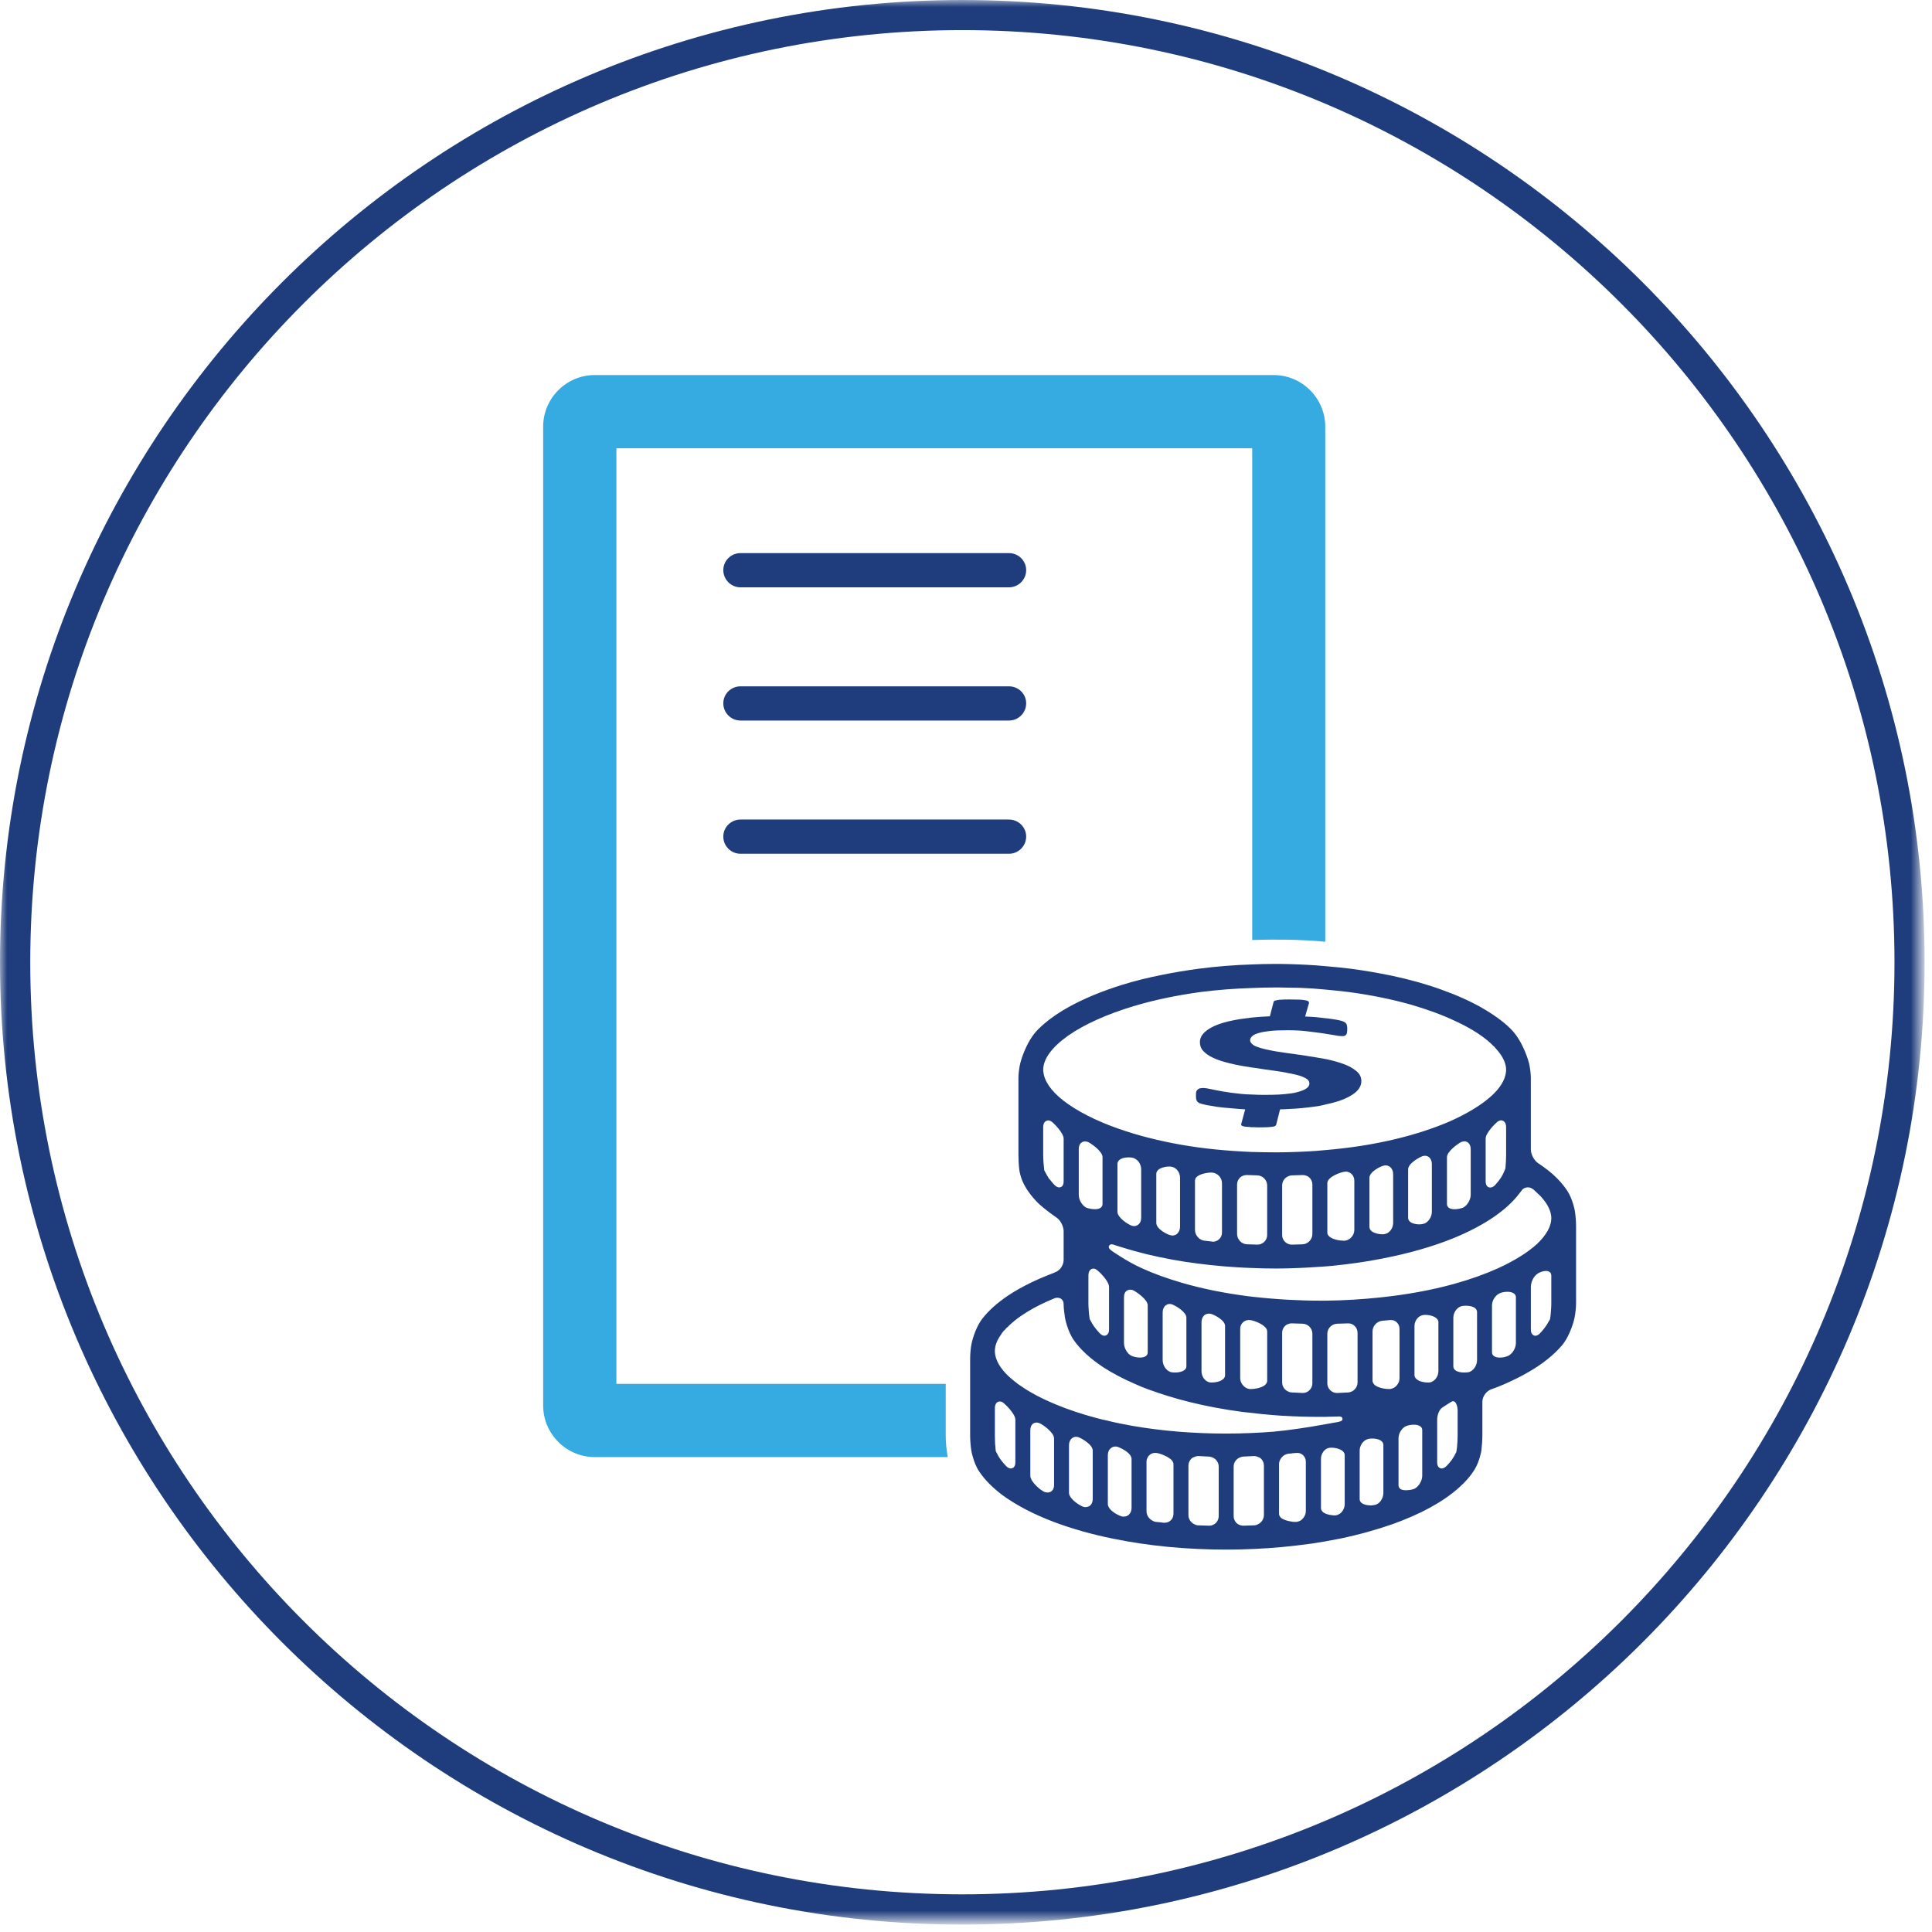 <?xml version="1.0" encoding="utf-8"?>
<!-- Generator: Adobe Illustrator 16.0.0, SVG Export Plug-In . SVG Version: 6.00 Build 0)  -->
<!DOCTYPE svg PUBLIC "-//W3C//DTD SVG 1.1//EN" "http://www.w3.org/Graphics/SVG/1.1/DTD/svg11.dtd">
<svg version="1.1" id="Layer_1" xmlns="http://www.w3.org/2000/svg" xmlns:xlink="http://www.w3.org/1999/xlink" x="0px" y="0px"
	 width="136px" height="136px" viewBox="0 0 136 136" enable-background="new 0 0 136 136" xml:space="preserve">
<title>Page 1</title>
<desc>Created with Sketch.</desc>
<g id="Page-1_1_">
	<g id="About_overview" transform="translate(-120, -1416)">
		<rect display="none" fill="#FFFFFF" width="1440" height="2942"/>
		<g id="Page-1" transform="translate(120, 1415)">
			<g id="Group-3" transform="translate(0, 0.48)">
				<g id="Clip-2">
				</g>
				<defs>
					<filter id="Adobe_OpacityMaskFilter" filterUnits="userSpaceOnUse" x="0" y="0.52" width="135.48" height="135.48">
						<feColorMatrix  type="matrix" values="1 0 0 0 0  0 1 0 0 0  0 0 1 0 0  0 0 0 1 0"/>
					</filter>
				</defs>
				<mask maskUnits="userSpaceOnUse" x="0" y="0.52" width="135.48" height="135.48" id="mask-2">
					<g filter="url(#Adobe_OpacityMaskFilter)">
						<polygon id="path-1" fill="#FFFFFF" points="0,0.52 135.48,0.52 135.48,136 0,136 						"/>
					</g>
				</mask>
				<path id="Fill-1" mask="url(#mask-2)" fill="#1F3D7C" d="M67.74,2.64c36.18,0,65.619,29.44,65.619,65.62
					c0,36.18-29.439,65.609-65.619,65.609c-36.18,0-65.61-29.43-65.61-65.609C2.13,32.08,31.56,2.64,67.74,2.64 M67.74,136
					c37.359,0,67.74-30.391,67.74-67.74c0-37.35-30.381-67.74-67.74-67.74C30.39,0.52,0,30.91,0,68.26C0,105.61,30.39,136,67.74,136
					"/>
			</g>
			<path id="Fill-4" fill="#1F3D7C" d="M84.469,78.668c0.098,0.036,0.255,0.072,0.461,0.121c0.193,0.035,0.447,0.072,0.714,0.121
				c0.278,0.035,0.581,0.072,0.932,0.097c0.339,0.036,0.701,0.06,1.077,0.085l-0.279,1.028c-0.012,0.048-0.012,0.073,0.024,0.108
				c0.024,0.024,0.085,0.049,0.194,0.073c0.084,0.013,0.229,0.024,0.41,0.036c0.037,0.012,0.086,0.012,0.146,0.012h0.146
				c0.121,0.012,0.254,0.012,0.399,0.012c0.218,0,0.399-0.012,0.544-0.012c0.157-0.012,0.279-0.023,0.364-0.035
				c0.071-0.013,0.133-0.037,0.157-0.05c0.035-0.024,0.06-0.048,0.072-0.071l0.278-1.102c0.205,0,0.411-0.012,0.617-0.025
				c0.616-0.023,1.185-0.084,1.729-0.156c0.303-0.036,0.582-0.086,0.836-0.157c0.362-0.073,0.688-0.158,0.979-0.254
				c0.483-0.17,0.883-0.375,1.149-0.604c0.267-0.23,0.412-0.496,0.412-0.787c0-0.278-0.109-0.508-0.34-0.703
				c-0.23-0.192-0.52-0.362-0.883-0.496c-0.363-0.133-0.787-0.254-1.246-0.35c-0.025,0-0.049-0.013-0.072-0.013
				c-0.461-0.084-0.908-0.157-1.367-0.229c-0.4-0.061-0.812-0.121-1.198-0.17c-0.085-0.012-0.158-0.023-0.242-0.035
				c-0.46-0.062-0.883-0.133-1.258-0.219c-0.363-0.072-0.666-0.17-0.896-0.266c-0.072-0.037-0.134-0.085-0.183-0.133
				c-0.097-0.086-0.146-0.17-0.146-0.268c0-0.109,0.062-0.205,0.146-0.289c0.097-0.086,0.254-0.158,0.46-0.219
				s0.473-0.109,0.799-0.145c0.338-0.036,0.727-0.049,1.186-0.049h0.134c0.472,0,0.896,0.024,1.282,0.072
				c0.424,0.049,0.787,0.098,1.125,0.145c0.049,0.013,0.108,0.013,0.158,0.025c0.254,0.036,0.483,0.084,0.666,0.108
				c0.229,0.049,0.398,0.062,0.508,0.062c0.06,0,0.119,0,0.168-0.013c0.037-0.012,0.086-0.036,0.121-0.073
				c0.024-0.023,0.049-0.084,0.062-0.145c0.022-0.072,0.022-0.169,0.022-0.266c0-0.074,0-0.146-0.011-0.207
				c-0.012-0.06-0.024-0.108-0.049-0.156c-0.024-0.036-0.06-0.073-0.097-0.109c-0.036-0.023-0.098-0.048-0.182-0.085
				c-0.072-0.024-0.205-0.06-0.398-0.096c-0.206-0.037-0.424-0.062-0.654-0.097c-0.048,0-0.109-0.013-0.156-0.013
				c-0.207-0.024-0.412-0.049-0.629-0.073c-0.267-0.023-0.533-0.035-0.787-0.047l0.278-0.969c0-0.037-0.024-0.072-0.062-0.098
				c-0.023-0.036-0.071-0.049-0.182-0.072c-0.084-0.023-0.229-0.036-0.41-0.048c-0.195,0-0.412-0.013-0.689-0.013h-0.085
				c-0.206,0-0.351,0-0.484,0.013c-0.146,0-0.254,0.012-0.339,0.036c-0.085,0.012-0.158,0.035-0.182,0.048
				c-0.024,0.013-0.049,0.036-0.061,0.062l-0.267,1.027c-0.447,0.014-0.859,0.049-1.246,0.085c-0.29,0.036-0.569,0.073-0.834,0.108
				c-0.604,0.098-1.138,0.219-1.55,0.375c-0.424,0.158-0.737,0.34-0.955,0.545c-0.23,0.218-0.34,0.447-0.34,0.701
				c0,0.279,0.098,0.521,0.328,0.715c0.205,0.205,0.508,0.363,0.871,0.509c0.362,0.133,0.787,0.254,1.246,0.351
				c0.399,0.084,0.811,0.157,1.233,0.217c0.062,0.013,0.122,0.013,0.183,0.024c0.483,0.073,0.943,0.146,1.414,0.206
				c0.352,0.049,0.678,0.098,0.981,0.17c0.085,0.012,0.169,0.023,0.254,0.049c0.362,0.072,0.653,0.156,0.883,0.277
				c0.206,0.098,0.315,0.23,0.315,0.4c0,0.242-0.242,0.435-0.762,0.58c-0.195,0.061-0.425,0.108-0.69,0.133
				c-0.437,0.061-0.981,0.084-1.634,0.084c-0.34,0-0.653,0-0.944-0.023c-0.29,0-0.556-0.023-0.81-0.048
				c-0.496-0.049-0.908-0.108-1.271-0.17c-0.339-0.06-0.629-0.121-0.859-0.169c-0.217-0.049-0.387-0.073-0.496-0.073
				c-0.097,0-0.168,0.013-0.242,0.024c-0.06,0.013-0.12,0.049-0.156,0.084c-0.049,0.037-0.085,0.098-0.109,0.171
				c-0.012,0.071-0.012,0.169-0.012,0.29c0,0.145,0.012,0.254,0.061,0.339C84.299,78.57,84.36,78.632,84.469,78.668"/>
			<path id="Fill-6" fill="#1F3D7C" d="M52.126,42.344h18.899c0.666,0,1.211-0.544,1.211-1.21c0-0.665-0.545-1.198-1.211-1.198
				H52.126c-0.665,0-1.21,0.533-1.21,1.198C50.916,41.8,51.461,42.344,52.126,42.344"/>
			<path id="Fill-8" fill="#1F3D7C" d="M52.126,51.721h18.899c0.666,0,1.211-0.544,1.211-1.21c0-0.665-0.545-1.198-1.211-1.198
				H52.126c-0.665,0-1.21,0.533-1.21,1.198C50.916,51.177,51.461,51.721,52.126,51.721"/>
			<path id="Fill-10" fill="#1F3D7C" d="M52.126,61.099h18.899c0.666,0,1.211-0.544,1.211-1.21c0-0.665-0.545-1.198-1.211-1.198
				H52.126c-0.665,0-1.21,0.533-1.21,1.198C50.916,60.555,51.461,61.099,52.126,61.099"/>
			<path id="Fill-12" fill="#1F3D7C" d="M109.166,93.406c-0.012,0.156-0.024,0.303-0.049,0.422c0,0.037,0,0.037-0.182,0.34
				c-0.061,0.109-0.133,0.206-0.205,0.303c-0.072,0.098-0.146,0.193-0.205,0.254c-0.013,0.024-0.025,0.036-0.049,0.049
				c-0.037,0.049-0.072,0.084-0.072,0.084c-0.037,0.036-0.062,0.061-0.098,0.086c-0.085,0.06-0.17,0.084-0.23,0.084
				c-0.047,0-0.084-0.013-0.108-0.024c-0.073-0.036-0.206-0.134-0.206-0.411v-3.001c0-0.351,0.206-0.763,0.473-0.933
				c0.146-0.108,0.568-0.277,0.811-0.145c0.097,0.049,0.156,0.145,0.156,0.278v1.937c0,0.182-0.012,0.436-0.035,0.665V93.406z
				 M106.359,96.298c-0.049,0.06-0.109,0.108-0.171,0.133c-0.06,0.036-0.145,0.06-0.241,0.085c0,0-0.013,0.012-0.024,0.012
				c-0.109,0.024-0.229,0.037-0.351,0.037c-0.146,0-0.278-0.024-0.375-0.086c-0.109-0.06-0.17-0.156-0.17-0.277v-3.315
				c0-0.351,0.254-0.737,0.568-0.858c0.206-0.098,0.715-0.158,0.956,0.012c0.097,0.06,0.158,0.156,0.158,0.266v3.23
				c0,0.267-0.134,0.557-0.315,0.738C106.383,96.285,106.371,96.298,106.359,96.298z M102.547,103.001
				c-0.012,0.073-0.012,0.133-0.024,0.182c0,0.024-0.012,0.036-0.133,0.267c-0.012,0.035-0.036,0.072-0.06,0.108
				c-0.049,0.085-0.11,0.169-0.158,0.242c-0.049,0.048-0.085,0.108-0.121,0.146c-0.012,0.023-0.023,0.035-0.048,0.047v0.014
				c-0.05,0.061-0.097,0.107-0.134,0.145s-0.061,0.061-0.061,0.061c-0.036,0.025-0.061,0.061-0.084,0.072
				c-0.097,0.061-0.182,0.086-0.243,0.086c-0.036,0-0.084-0.014-0.108-0.025c-0.072-0.023-0.205-0.121-0.205-0.411v-3.001
				c0-0.351,0.156-0.726,0.375-0.859c0.035-0.023,0.085-0.06,0.145-0.097c0.436-0.278,0.508-0.325,0.557-0.338
				c0.024,0,0.097-0.013,0.158,0.036c0.12,0.098,0.205,0.352,0.205,0.605v1.803c0,0.242-0.023,0.568-0.049,0.847
				C102.559,102.953,102.547,102.977,102.547,103.001z M99.595,105.783c-0.049,0.024-0.121,0.05-0.206,0.074
				c-0.121,0.023-0.266,0.047-0.411,0.047s-0.278-0.023-0.375-0.071c-0.108-0.073-0.157-0.171-0.157-0.279v-3.303
				c0-0.363,0.241-0.75,0.557-0.871c0.205-0.085,0.714-0.157,0.955,0.012c0.098,0.062,0.158,0.157,0.158,0.278v3.207
				c0,0.29-0.158,0.617-0.388,0.811C99.691,105.724,99.643,105.76,99.595,105.783z M97.041,106.813
				c-0.06,0.049-0.133,0.086-0.205,0.109c-0.073,0.023-0.17,0.036-0.291,0.048h-0.061c-0.218,0-0.459-0.048-0.617-0.157
				c-0.133-0.097-0.156-0.205-0.156-0.291v-3.412c0-0.363,0.254-0.726,0.58-0.811c0.205-0.061,0.69-0.061,0.945,0.134
				c0.119,0.097,0.144,0.205,0.144,0.29v3.364c0,0.278-0.134,0.556-0.326,0.714L97.041,106.813z M94.089,107.66
				c-0.048,0.012-0.109,0.012-0.181,0.012c-0.037,0-0.073,0-0.121-0.012c-0.219-0.012-0.484-0.086-0.643-0.207
				c-0.133-0.108-0.156-0.217-0.156-0.301v-3.461c0-0.375,0.254-0.715,0.58-0.774c0.23-0.037,0.702,0.024,0.932,0.217
				c0.134,0.108,0.158,0.218,0.158,0.304v3.436c0,0.266-0.133,0.533-0.34,0.678C94.246,107.599,94.174,107.636,94.089,107.66z
				 M91.27,108.132H91.16c-0.071,0-0.156,0-0.241-0.024h-0.013c-0.254-0.037-0.568-0.121-0.737-0.267
				c-0.109-0.108-0.134-0.218-0.134-0.278v-3.484c0-0.219,0.109-0.424,0.267-0.569c0.108-0.097,0.254-0.157,0.399-0.181
				c0,0,0.061,0,0.158-0.012c0.047,0,0.108-0.013,0.168-0.024h0.012c0.061,0,0.121-0.013,0.195-0.013
				c0.18-0.024,0.351,0.024,0.483,0.146s0.205,0.29,0.205,0.472v3.473c0,0.267-0.157,0.521-0.375,0.666
				C91.464,108.083,91.367,108.119,91.27,108.132z M88.535,108.301c-0.072,0.048-0.17,0.073-0.254,0.073l-0.738,0.024h-0.024
				c-0.085,0-0.169-0.013-0.254-0.05c-0.073-0.024-0.157-0.071-0.218-0.133c-0.133-0.133-0.206-0.302-0.206-0.496v-3.483
				c0-0.315,0.218-0.582,0.509-0.666c0.061-0.024,0.12-0.037,0.182-0.037l0.737-0.037c0.109,0,0.206,0.025,0.304,0.074
				c0.071,0.012,0.133,0.061,0.193,0.108c0.132,0.134,0.205,0.302,0.205,0.496v3.485c0,0.277-0.182,0.531-0.423,0.641H88.535z
				 M85.111,108.398h-0.024l-0.738-0.024c-0.085,0-0.183-0.025-0.254-0.073h-0.013c-0.242-0.109-0.424-0.363-0.424-0.641v-3.485
				c0-0.194,0.073-0.362,0.207-0.496c0.061-0.048,0.121-0.097,0.193-0.108c0.096-0.049,0.193-0.074,0.303-0.074l0.737,0.037
				c0.06,0,0.121,0.013,0.181,0.037c0.291,0.084,0.51,0.351,0.51,0.666v3.483c0,0.194-0.073,0.363-0.207,0.496
				c-0.072,0.062-0.145,0.108-0.217,0.133C85.293,108.386,85.195,108.398,85.111,108.398z M82.195,108.156
				c-0.074,0.023-0.146,0.035-0.219,0.035h-0.072c0,0-0.061-0.012-0.158-0.023c-0.096-0.012-0.229-0.024-0.375-0.036
				c-0.108-0.013-0.217-0.062-0.301-0.121c-0.219-0.133-0.363-0.375-0.363-0.642v-3.473c0-0.121,0.035-0.229,0.097-0.326
				c0.024-0.062,0.071-0.109,0.12-0.146c0.121-0.121,0.303-0.17,0.484-0.146c0.133,0.013,0.496,0.121,0.787,0.291
				c0.229,0.133,0.41,0.303,0.41,0.508v3.484c0,0.182-0.072,0.352-0.205,0.473c-0.061,0.048-0.133,0.097-0.193,0.121H82.195z
				 M79.109,107.757h-0.097c-0.073-0.013-0.206-0.062-0.339-0.134c-0.314-0.157-0.689-0.447-0.689-0.75v-3.303v-0.133
				c0-0.207,0.072-0.388,0.217-0.496c0.109-0.098,0.267-0.134,0.412-0.109c0.229,0.06,0.896,0.375,1.017,0.738
				c0.012,0.035,0.024,0.084,0.024,0.121v3.461c0,0.205-0.074,0.375-0.218,0.496c-0.049,0.035-0.097,0.06-0.146,0.084
				C79.229,107.744,79.17,107.757,79.109,107.757z M76.423,107.091c-0.048,0-0.108,0-0.169-0.024
				c-0.073-0.023-0.17-0.072-0.29-0.145c-0.315-0.193-0.714-0.533-0.714-0.835v-2.517v-0.848c0-0.206,0.084-0.387,0.217-0.484
				c0.122-0.097,0.279-0.121,0.436-0.072c0.254,0.085,1.018,0.533,1.018,0.943v0.461v2.951c0,0.207-0.073,0.377-0.219,0.484
				c-0.072,0.049-0.146,0.072-0.217,0.072C76.46,107.091,76.447,107.091,76.423,107.091z M73.507,106.014
				c-0.06-0.023-0.134-0.072-0.229-0.145c-0.013-0.012-0.024-0.024-0.049-0.024c-0.303-0.241-0.701-0.653-0.701-0.956v-1.318v-1.9
				c0-0.205,0.072-0.375,0.217-0.473c0.121-0.071,0.278-0.084,0.436-0.012c0.207,0.086,1.018,0.643,1.018,1.065v1.319v1.983
				c0,0.194-0.074,0.351-0.219,0.448c-0.06,0.035-0.145,0.061-0.23,0.061c-0.023,0-0.06,0-0.084-0.012
				C73.604,106.051,73.555,106.037,73.507,106.014z M70.41,103.703c-0.025-0.036-0.062-0.086-0.086-0.133
				c-0.035-0.049-0.06-0.098-0.084-0.146l-0.146-0.278v-0.025c-0.013-0.084-0.024-0.18-0.024-0.289
				c-0.012-0.061-0.012-0.133-0.023-0.219c0-0.181-0.014-0.375-0.014-0.531v-1.09v-0.858c0-0.303,0.135-0.412,0.207-0.448
				c0.121-0.061,0.266-0.035,0.387,0.061c0.158,0.121,0.848,0.787,0.848,1.186v0.061v2.578v0.362c0,0.29-0.134,0.388-0.206,0.411
				c-0.037,0.012-0.073,0.025-0.108,0.025c-0.086,0-0.207-0.037-0.328-0.158C70.82,104.188,70.603,103.98,70.41,103.703z
				 M70.033,96.104c0-0.363,0.135-0.738,0.412-1.125c0.049-0.097,0.121-0.193,0.207-0.289c0.023-0.025,0.047-0.05,0.071-0.062
				c0.073-0.097,0.146-0.181,0.229-0.229c0.05-0.072,0.109-0.121,0.158-0.158c0.436-0.412,1.004-0.799,1.682-1.174
				c0.545-0.302,1.343-0.641,1.38-0.652c0.073-0.036,0.157-0.061,0.229-0.061h0.024c0.097,0,0.192,0.024,0.267,0.072
				c0.12,0.085,0.18,0.218,0.18,0.387c0,0.242,0.05,0.678,0.098,0.956c0,0.013,0.17,0.933,0.629,1.585
				c0.473,0.666,1.162,1.295,2.059,1.889c0.652,0.423,1.391,0.81,2.226,1.173c0.315,0.146,0.642,0.278,0.979,0.399
				c0.896,0.326,1.863,0.629,2.893,0.883c1.174,0.291,2.408,0.521,3.689,0.69c0.896,0.108,1.815,0.205,2.735,0.267
				c0.085,0,0.157,0.012,0.242,0.012c0.823,0.048,1.657,0.072,2.491,0.072h0.279c0.484-0.013,0.92-0.024,0.932-0.024
				c0.17-0.013,0.363-0.013,0.375,0.146c0.025,0.17-0.157,0.205-0.338,0.242c-0.012,0-0.473,0.084-1.15,0.205
				c-0.943,0.17-2.287,0.375-3.363,0.473c-1.076,0.084-2.203,0.133-3.328,0.133c-2.311,0-4.537-0.182-6.619-0.545
				c-0.615-0.108-1.209-0.229-1.789-0.375c-0.242-0.049-0.484-0.108-0.715-0.17c-1.041-0.277-2.021-0.604-2.892-0.967
				c-0.665-0.279-1.271-0.568-1.803-0.884c-0.315-0.181-0.593-0.375-0.859-0.557c-0.218-0.169-0.423-0.339-0.604-0.496
				c-0.642-0.593-0.98-1.198-1.006-1.754V96.104z M74.232,84.416c-0.012-0.012-0.156-0.158-0.302-0.352
				c-0.036-0.037-0.062-0.072-0.097-0.108c-0.024-0.048-0.062-0.097-0.086-0.146c-0.035-0.049-0.06-0.097-0.084-0.145l-0.133-0.242
				l-0.024-0.049v-0.024c-0.036-0.278-0.072-0.75-0.072-1.053V80.35c0-0.302,0.134-0.41,0.218-0.447
				c0.12-0.061,0.254-0.037,0.387,0.061c0.146,0.109,0.834,0.786,0.834,1.186v3c0,0.291-0.119,0.389-0.204,0.412
				c-0.024,0.012-0.062,0.024-0.109,0.024c-0.06,0-0.146-0.024-0.229-0.085C74.294,84.476,74.269,84.451,74.232,84.416z
				 M75.177,73.912c1.138-0.799,2.747-1.524,4.647-2.092c1.451-0.437,3.049-0.764,4.729-0.994c1.162-0.145,2.372-0.241,3.594-0.277
				c0.521-0.023,1.054-0.036,1.585-0.036c0.315,0,0.643,0,0.992,0.013c0.255,0,0.521,0.012,0.799,0.012
				c0.594,0.023,1.187,0.061,1.768,0.121c0.544,0.048,1.089,0.108,1.609,0.168c1.572,0.207,3.061,0.51,4.428,0.896
				c1.162,0.34,2.227,0.727,3.158,1.174c1.15,0.532,2.058,1.125,2.662,1.754c0.012,0,0.036,0.024,0.049,0.037
				c0.035,0.036,0.072,0.084,0.097,0.12c0.483,0.521,0.726,1.029,0.726,1.501c0,0.061,0,0.109-0.012,0.17
				c-0.061,0.545-0.424,1.137-1.064,1.705c-0.69,0.617-1.695,1.223-2.893,1.756c-1.125,0.483-2.408,0.906-3.823,1.245
				c-1.562,0.375-3.207,0.63-4.937,0.774c-0.836,0.085-1.694,0.121-2.566,0.146c-0.326,0.012-0.665,0.012-0.992,0.012
				c-0.58,0-1.053-0.012-1.488-0.024h-0.097c-1.729-0.073-3.411-0.229-4.997-0.509c-1.584-0.278-3.049-0.653-4.367-1.113
				c-1.635-0.568-3.002-1.27-3.945-2.008c-0.859-0.678-1.331-1.368-1.391-2.01c-0.013-0.047-0.013-0.096-0.013-0.145
				C73.435,75.546,74.039,74.724,75.177,73.912z M104.58,84.148v-3c0-0.399,0.689-1.076,0.834-1.186
				c0.086-0.061,0.17-0.098,0.255-0.098c0.048,0,0.097,0.013,0.133,0.037c0.085,0.037,0.218,0.146,0.218,0.447v1.948
				c0,0.303-0.023,0.726-0.049,0.944l-0.011,0.048l-0.085,0.194c-0.086,0.217-0.219,0.436-0.387,0.652
				c-0.17,0.219-0.256,0.291-0.256,0.303c-0.132,0.121-0.242,0.157-0.326,0.157c-0.049,0-0.097-0.012-0.121-0.024
				C104.701,84.537,104.58,84.439,104.58,84.148z M101.857,85.771v-3.315c0-0.412,0.799-0.968,1.004-1.065
				c0.073-0.025,0.146-0.049,0.219-0.049c0.084,0,0.156,0.023,0.229,0.073c0.135,0.085,0.219,0.254,0.219,0.46v3.218
				c0,0.351-0.23,0.751-0.521,0.908c-0.134,0.06-0.375,0.12-0.617,0.12c-0.146,0-0.278-0.023-0.375-0.084
				S101.857,85.88,101.857,85.771z M99.123,86.738v-3.424c0-0.424,0.822-0.871,1.027-0.932c0.158-0.049,0.303-0.023,0.424,0.061
				c0.133,0.097,0.219,0.278,0.219,0.483v3.376c0,0.363-0.242,0.727-0.545,0.835c-0.084,0.024-0.205,0.05-0.338,0.05
				c-0.219,0-0.473-0.05-0.619-0.158C99.158,86.933,99.123,86.811,99.123,86.738z M96.4,87.367v-3.459
				c0-0.424,0.774-0.812,1.028-0.86c0.036-0.013,0.071-0.013,0.108-0.013c0.109,0,0.218,0.037,0.314,0.109
				c0.133,0.109,0.219,0.291,0.219,0.496v3.449c0,0.363-0.254,0.714-0.57,0.773c-0.047,0.013-0.107,0.024-0.18,0.024
				c-0.242,0-0.582-0.071-0.763-0.217C96.425,87.563,96.4,87.441,96.4,87.367z M93.436,87.767v-3.483
				c0-0.448,0.956-0.775,1.21-0.799c0.024,0,0.048-0.013,0.073-0.013c0.156,0,0.302,0.06,0.411,0.157
				c0.133,0.121,0.205,0.291,0.205,0.484v3.461c0,0.375-0.29,0.713-0.653,0.762h-0.109c-0.277,0-0.762-0.085-0.992-0.29
				C93.46,87.949,93.436,87.84,93.436,87.767z M90.254,87.938v-3.486c0-0.303,0.193-0.568,0.471-0.666
				c0.073-0.035,0.146-0.047,0.219-0.047l0.75-0.024c0.182,0,0.352,0.06,0.484,0.181c0.132,0.133,0.205,0.303,0.205,0.484v3.484
				c0,0.375-0.303,0.703-0.678,0.727l-0.75,0.023h-0.023c-0.072,0-0.146-0.012-0.207-0.035c-0.096-0.024-0.181-0.086-0.266-0.157
				C90.326,88.287,90.254,88.117,90.254,87.938z M87.082,87.863v-3.484c0-0.182,0.074-0.352,0.207-0.484
				c0.121-0.121,0.303-0.181,0.483-0.181l0.375,0.012l0.364,0.013c0.374,0.012,0.689,0.326,0.689,0.713v3.486
				c0,0.18-0.073,0.35-0.207,0.483c-0.133,0.121-0.289,0.192-0.472,0.192h-0.011l-0.364-0.012l-0.387-0.012
				C87.386,88.566,87.082,88.238,87.082,87.863z M84.119,87.574v-3.461c0-0.072,0.023-0.182,0.133-0.278
				c0.254-0.229,0.859-0.315,1.089-0.291c0.375,0.037,0.678,0.364,0.678,0.739v3.483c0,0.183-0.073,0.351-0.206,0.472
				c-0.121,0.109-0.266,0.17-0.423,0.17c-0.024,0-0.049,0-0.073-0.012c-0.012,0-0.254-0.025-0.545-0.061
				C84.408,88.287,84.119,87.949,84.119,87.574z M81.396,87.09v-3.449c0-0.084,0.024-0.193,0.146-0.302
				c0.242-0.194,0.714-0.254,0.943-0.206c0.327,0.061,0.582,0.398,0.582,0.775v3.459c0,0.195-0.086,0.375-0.219,0.496
				c-0.096,0.074-0.205,0.109-0.326,0.109c-0.037,0-0.06,0-0.097-0.012C82.171,87.912,81.396,87.513,81.396,87.09z M78.662,86.303
				v-3.376c0-0.071,0.023-0.192,0.156-0.29c0.23-0.181,0.702-0.193,0.944-0.133c0.157,0.048,0.302,0.156,0.411,0.302
				c0.097,0.146,0.158,0.327,0.158,0.509v3.424c0,0.194-0.073,0.375-0.219,0.473c-0.072,0.061-0.168,0.097-0.278,0.097
				c-0.048,0-0.108-0.012-0.157-0.024C79.412,87.199,78.662,86.715,78.662,86.303z M76.447,86.001
				c-0.146-0.085-0.267-0.218-0.363-0.375c-0.096-0.17-0.146-0.351-0.146-0.533v-3.218c0-0.206,0.073-0.375,0.218-0.46
				c0.121-0.085,0.278-0.085,0.437-0.024c0.205,0.098,1.017,0.641,1.017,1.065v3.315c0,0.108-0.061,0.205-0.158,0.266
				c-0.108,0.061-0.241,0.084-0.387,0.084C76.835,86.121,76.58,86.061,76.447,86.001z M76.617,92.729v-1.937
				c0-0.302,0.133-0.423,0.218-0.459c0.12-0.062,0.266-0.037,0.387,0.071c0.157,0.109,0.847,0.775,0.847,1.187v3.001
				c0,0.277-0.133,0.375-0.218,0.411c-0.024,0.012-0.062,0.024-0.108,0.024c-0.084,0-0.193-0.037-0.328-0.17
				c-0.01-0.012-0.35-0.363-0.555-0.726l-0.158-0.29v-0.025C76.652,93.515,76.617,93.031,76.617,92.729z M87.302,98.016v-3.46
				c0-0.194,0.071-0.362,0.205-0.485c0.133-0.119,0.313-0.168,0.496-0.145c0.036,0,0.085,0.012,0.145,0.025
				c0.375,0.096,1.054,0.398,1.054,0.773v3.473c0,0.072-0.024,0.182-0.146,0.291c-0.218,0.193-0.69,0.289-0.981,0.289h-0.119
				c-0.183-0.023-0.34-0.121-0.461-0.266c-0.024-0.023-0.049-0.061-0.072-0.097C87.35,98.294,87.302,98.16,87.302,98.016z
				 M84.578,97.52V94.07c0-0.192,0.072-0.375,0.207-0.496c0.119-0.084,0.265-0.121,0.422-0.096c0.255,0.061,1.029,0.447,1.029,0.859
				v3.46c0,0.085-0.024,0.206-0.158,0.303c-0.181,0.157-0.52,0.218-0.762,0.218c-0.072,0-0.133,0-0.181-0.013
				c-0.158-0.036-0.291-0.133-0.399-0.278C84.639,97.883,84.578,97.701,84.578,97.52z M81.844,96.746v-3.377
				c0-0.205,0.085-0.387,0.218-0.483c0.121-0.097,0.278-0.121,0.423-0.073c0.254,0.086,1.029,0.533,1.029,0.944v3.412
				c0,0.085-0.023,0.194-0.157,0.29c-0.157,0.109-0.411,0.158-0.63,0.158c-0.133,0-0.254-0.012-0.338-0.036
				C82.242,97.52,82.098,97.41,82,97.254C81.904,97.109,81.844,96.927,81.844,96.746z M80.246,96.564
				c-0.229,0-0.483-0.061-0.616-0.134c-0.146-0.073-0.267-0.206-0.363-0.375c-0.097-0.157-0.146-0.351-0.146-0.521v-3.23
				c0-0.206,0.072-0.375,0.219-0.46c0.12-0.071,0.277-0.085,0.436-0.012c0.205,0.097,1.016,0.641,1.016,1.053v3.315
				c0,0.121-0.061,0.218-0.157,0.277C80.537,96.54,80.392,96.564,80.246,96.564z M90.254,98.306v-3.483
				c0-0.183,0.072-0.363,0.205-0.484c0.072-0.073,0.17-0.133,0.266-0.145c0.073-0.037,0.146-0.037,0.23-0.037l0.738,0.023
				c0.387,0.014,0.689,0.327,0.689,0.702v3.497c0,0.182-0.073,0.352-0.205,0.484c-0.122,0.121-0.291,0.193-0.473,0.193h-0.012
				l-0.75-0.037c-0.072,0-0.158-0.012-0.219-0.048C90.447,98.875,90.254,98.609,90.254,98.306z M95.564,98.306
				c0,0.376-0.302,0.702-0.677,0.714l-0.75,0.037h-0.024c-0.182,0-0.338-0.072-0.472-0.193c-0.133-0.133-0.206-0.303-0.206-0.484
				v-3.497c0-0.375,0.314-0.688,0.689-0.702l0.75-0.023c0.182-0.013,0.352,0.049,0.484,0.182c0.133,0.121,0.205,0.302,0.205,0.484
				V98.306z M97.863,98.777h-0.108c-0.302,0-0.773-0.096-0.992-0.289c-0.108-0.109-0.146-0.219-0.146-0.291v-3.473
				c0-0.375,0.304-0.714,0.679-0.75c0,0,0.241-0.023,0.532-0.049c0.182-0.023,0.351,0.025,0.483,0.145
				c0.134,0.123,0.206,0.291,0.206,0.485v3.46C98.518,98.391,98.228,98.73,97.863,98.777z M100.684,98.306
				c-0.049,0.013-0.109,0.013-0.182,0.013c-0.241,0-0.581-0.061-0.762-0.218c-0.134-0.097-0.17-0.218-0.17-0.303v-3.46
				c0-0.363,0.267-0.714,0.594-0.764c0.229-0.047,0.701,0.014,0.931,0.207c0.133,0.097,0.158,0.218,0.158,0.289v3.449
				C101.253,97.895,100.998,98.234,100.684,98.306z M103.975,96.746c0,0.363-0.242,0.726-0.545,0.835
				c-0.084,0.024-0.205,0.036-0.35,0.036c-0.219,0-0.461-0.036-0.617-0.146c-0.133-0.097-0.158-0.218-0.158-0.291v-3.424
				c0-0.363,0.254-0.726,0.581-0.812c0.194-0.047,0.69-0.06,0.944,0.133c0.121,0.098,0.145,0.207,0.145,0.291V96.746z
				 M107.835,84.67c0.036,0.012,0.073,0.036,0.108,0.061l0.182,0.17h0.012l0.012,0.023c0.182,0.157,0.34,0.314,0.473,0.484
				c0.17,0.205,0.303,0.41,0.399,0.617c0.121,0.254,0.181,0.496,0.181,0.726v0.036c-0.012,0.557-0.362,1.162-0.991,1.767
				c-0.653,0.604-1.609,1.198-2.771,1.729c-0.92,0.412-1.96,0.787-3.108,1.102c-1.574,0.436-3.316,0.751-5.144,0.943
				c-1.258,0.134-2.577,0.219-3.896,0.23h-0.377c-0.736,0-1.463-0.023-2.189-0.061c-0.871-0.049-1.73-0.12-2.577-0.217
				c-0.108-0.013-0.204-0.025-0.313-0.037c-1.67-0.217-3.243-0.532-4.684-0.957c-1.029-0.301-1.972-0.641-2.807-1.027
				c-1.041-0.473-2.033-1.174-2.068-1.197c-0.098-0.074-0.291-0.207-0.207-0.363c0.086-0.17,0.303-0.098,0.412-0.049
				c0.012,0,0.749,0.242,1.415,0.424c1.089,0.303,2.251,0.545,3.461,0.738c1.21,0.182,2.48,0.326,3.763,0.399
				c0.34,0.024,0.69,0.036,1.028,0.048c0.521,0.023,1.054,0.036,1.585,0.036c0.327,0,0.666,0,0.992-0.013
				c0.872-0.023,1.719-0.071,2.566-0.133c0.181-0.012,0.363-0.035,0.544-0.047c1.174-0.121,2.323-0.279,3.411-0.496
				c1.889-0.363,3.595-0.848,5.084-1.453c2.152-0.883,3.75-1.973,4.634-3.158l0.133-0.17c0.073-0.12,0.192-0.205,0.338-0.229
				c0.109-0.024,0.22-0.012,0.327,0.024C107.785,84.633,107.811,84.646,107.835,84.67z M110.859,86.242
				c0-0.012-0.145-0.834-0.545-1.439c-0.266-0.398-0.604-0.787-1.027-1.162c-0.412-0.363-1.004-0.762-1.018-0.762
				c-0.277-0.194-0.508-0.617-0.508-0.969v-5.057c0-0.279-0.061-0.75-0.133-1.029c0-0.012-0.387-1.512-1.282-2.396
				c-0.533-0.532-1.235-1.028-2.058-1.501c-0.811-0.459-1.754-0.883-2.808-1.258c-1.063-0.387-2.237-0.714-3.483-0.98
				c-0.932-0.194-1.912-0.363-2.904-0.496c-0.594-0.073-1.198-0.133-1.803-0.182c-0.848-0.084-1.706-0.121-2.566-0.145
				c-0.326-0.012-0.652-0.012-0.98-0.012h-0.012c-0.531,0-1.063,0.012-1.585,0.036c-1.294,0.037-2.553,0.146-3.786,0.303
				c-0.859,0.121-1.707,0.254-2.518,0.423c-1.004,0.193-1.973,0.436-2.868,0.714c-1.427,0.448-2.687,0.968-3.751,1.561
				c-0.871,0.484-1.597,1.017-2.152,1.573c-0.873,0.871-1.246,2.348-1.246,2.359c-0.073,0.279-0.135,0.75-0.135,1.029v5.444
				c0,0.291,0.024,0.763,0.062,1.053c0,0.013,0.048,0.399,0.241,0.835c0.219,0.496,0.58,0.992,1.053,1.477
				c0.472,0.459,1.307,1.041,1.318,1.041c0.291,0.193,0.508,0.629,0.508,0.968v2.021c0,0.362-0.254,0.75-0.604,0.871
				c0,0.012-0.955,0.363-1.597,0.678c-0.629,0.303-1.197,0.617-1.705,0.955c-0.751,0.508-1.355,1.041-1.792,1.598
				c-0.568,0.714-0.786,1.791-0.786,1.803c-0.061,0.278-0.097,0.762-0.097,1.041v1.778v2.577v1.09c0,0.289,0.036,0.762,0.085,1.039
				c0,0,0.024,0.183,0.109,0.449c0.084,0.303,0.229,0.713,0.471,1.053c0.375,0.556,0.908,1.089,1.572,1.597
				c0.969,0.714,2.203,1.367,3.68,1.924c1.258,0.472,2.662,0.871,4.175,1.175c2.479,0.508,5.153,0.762,7.937,0.762
				c1.332,0,2.662-0.062,3.957-0.182c0.702-0.072,1.392-0.146,2.069-0.242c0.642-0.098,1.259-0.205,1.864-0.326
				c0.048-0.012,0.084-0.012,0.132-0.025c1.332-0.277,2.578-0.629,3.715-1.027c0.968-0.352,1.853-0.738,2.626-1.162
				s1.439-0.883,1.984-1.367c0.484-0.424,0.871-0.871,1.15-1.331c0.338-0.569,0.459-1.283,0.459-1.283
				c0.036-0.29,0.072-0.763,0.072-1.052v-2.408c0-0.363,0.266-0.738,0.605-0.871c0.012,0,0.483-0.17,0.932-0.363
				c0.629-0.279,1.223-0.568,1.754-0.884c0.98-0.567,1.755-1.198,2.311-1.851c0.631-0.75,0.885-1.924,0.885-1.937
				c0.061-0.278,0.109-0.75,0.109-1.04v-5.445C110.945,86.992,110.908,86.533,110.859,86.242z"/>
			<path id="Fill-14" fill="#35ABE1" d="M41.865,103.57h24.853c-0.024-0.121-0.036-0.207-0.036-0.207
				c-0.06-0.326-0.109-0.883-0.109-1.281v-1.09v-2.577H43.39v-65.86h44.758v34.618c0.859-0.036,1.718-0.036,2.576-0.024
				c0.859,0.024,1.719,0.06,2.565,0.145V31.031c0-1.997-1.634-3.63-3.63-3.63H41.865c-1.996,0-3.63,1.633-3.63,3.63v68.909
				C38.235,101.936,39.869,103.57,41.865,103.57"/>
		</g>
	</g>
</g>
</svg>
